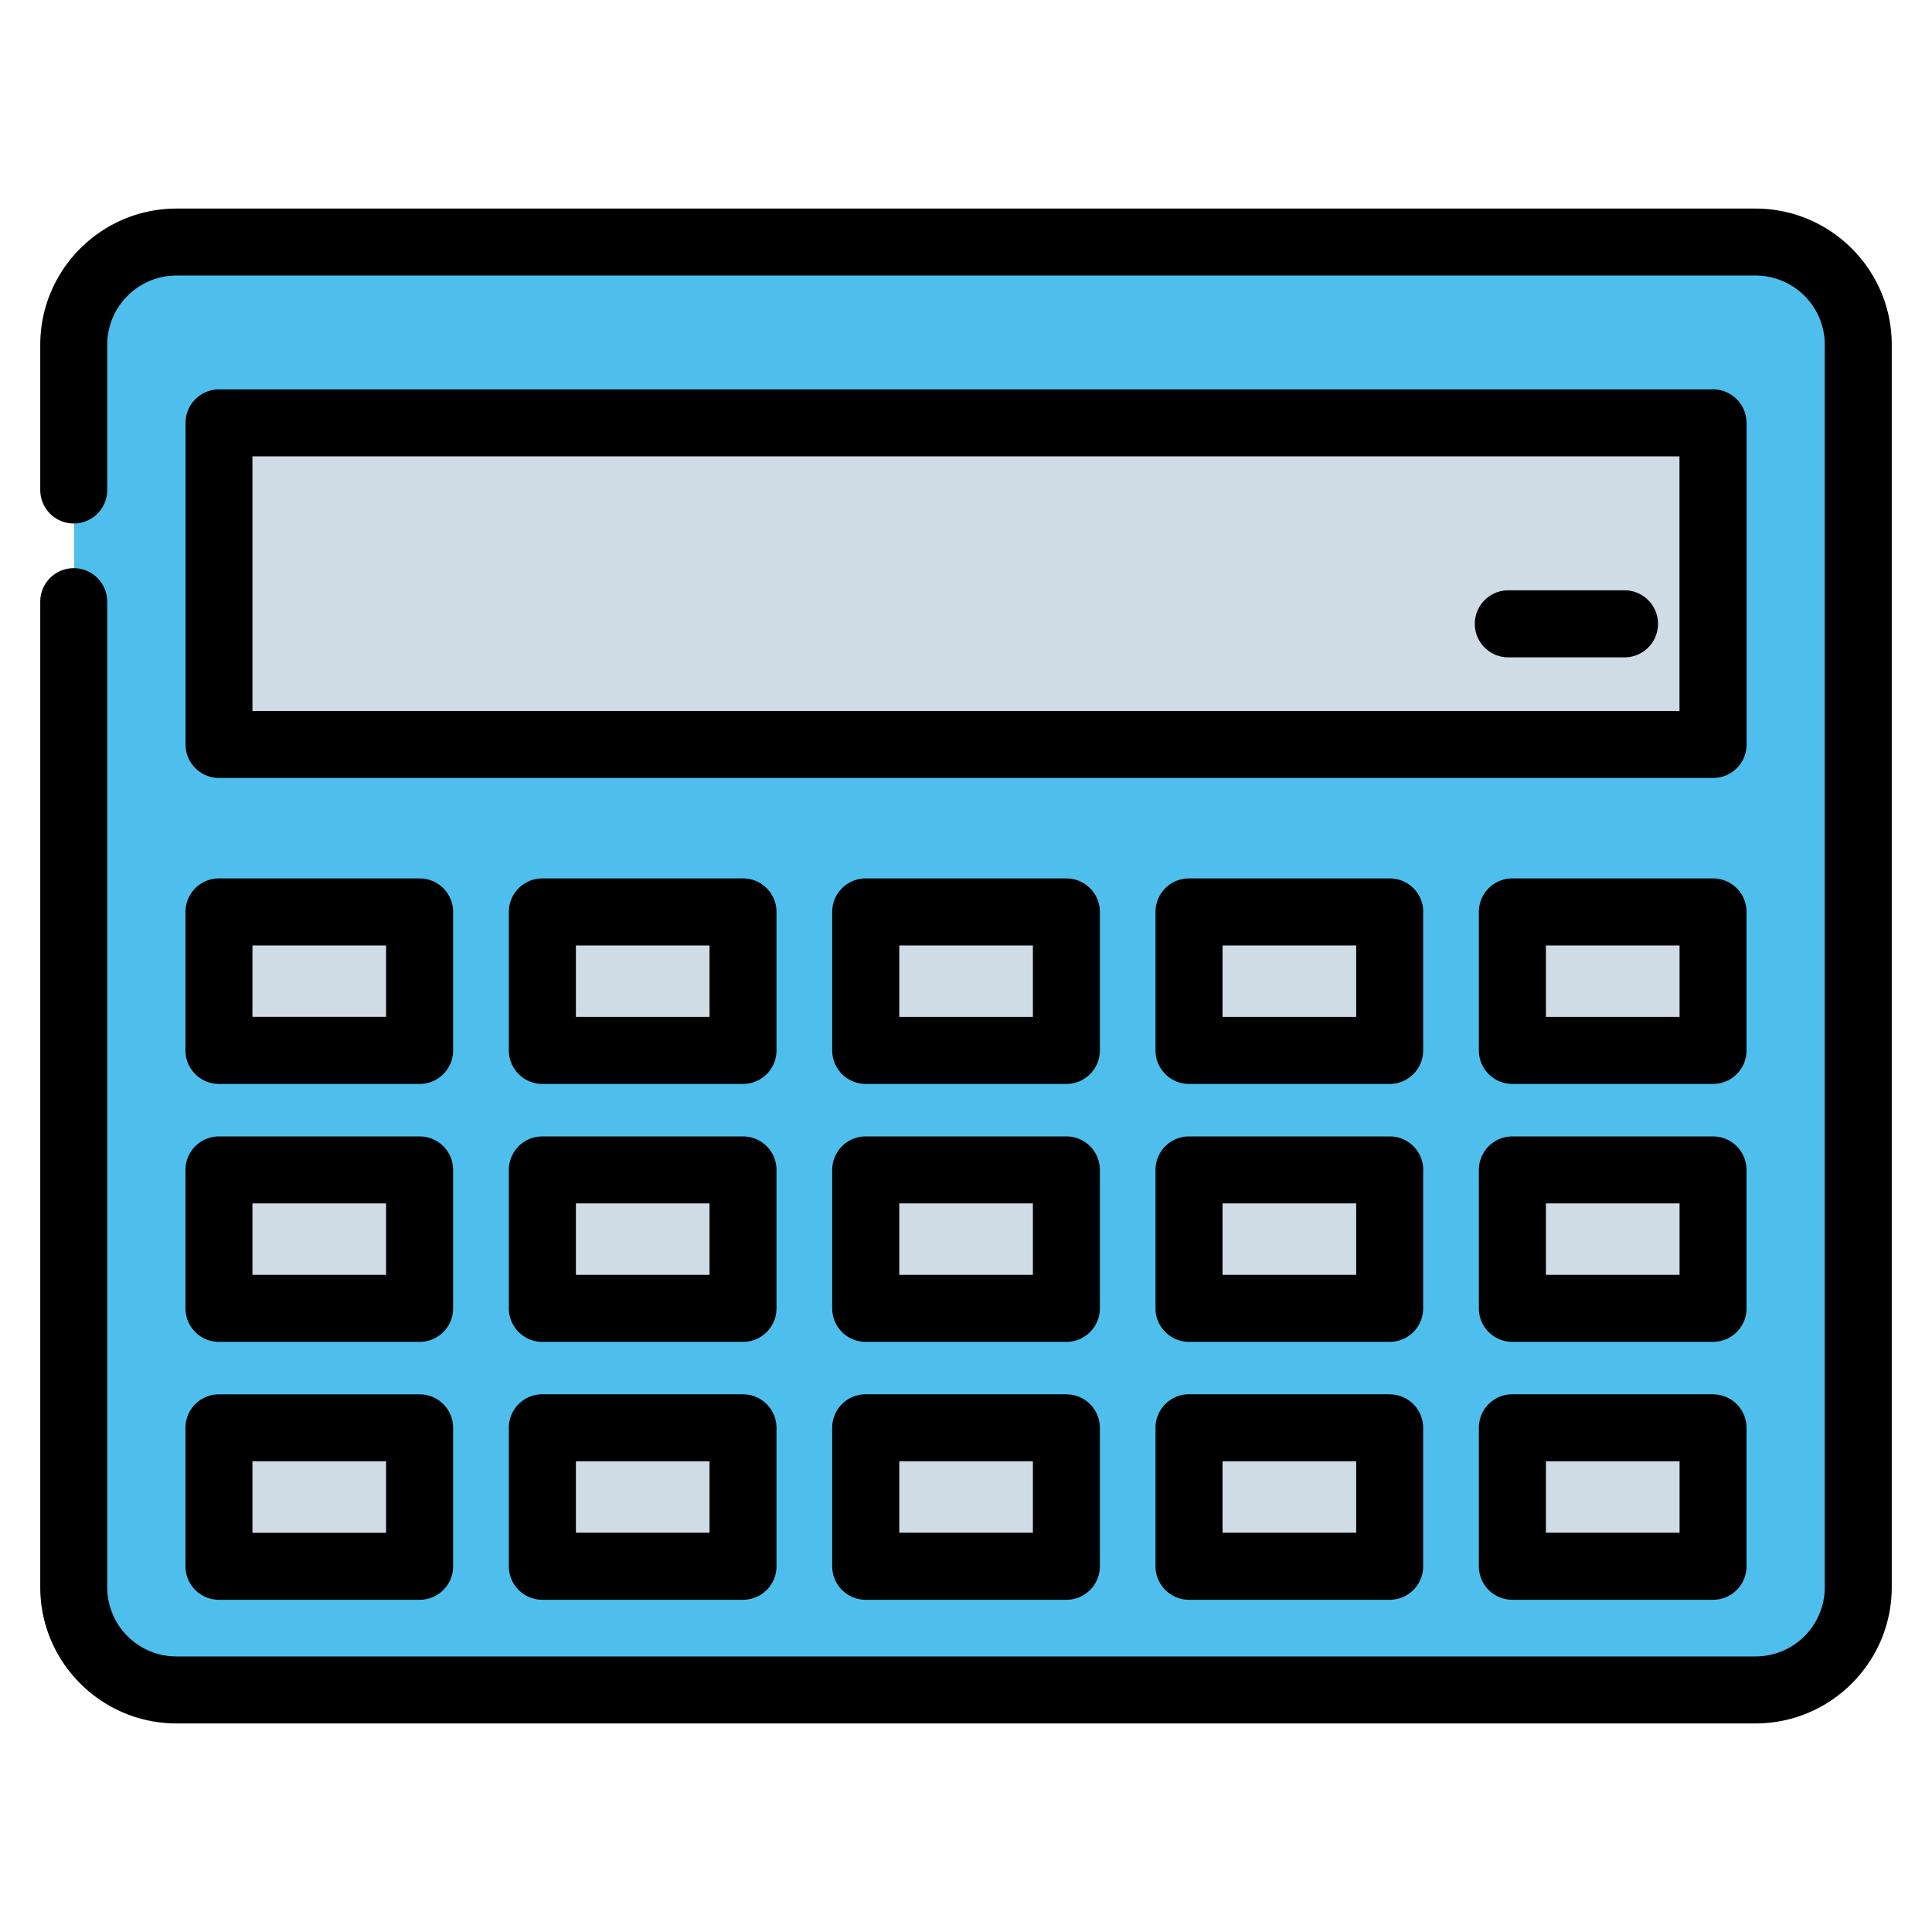<svg width="24" height="24" fill="none" xmlns="http://www.w3.org/2000/svg">
  <defs/>
  <path d="M.922 7.458V19.7c0 .704.571 1.275 1.276 1.275h19.616c.704 0 1.276-.57 1.276-1.275V4.267c0-.705-.572-1.276-1.276-1.276H2.198c-.705 0-1.276.571-1.276 1.276v1.804" fill="#4EBFED"/>
  <g fill="#CFDCE5">
    <path d="M21.285 5.237H2.725v3.995h18.56V5.237zM5.218 11.312H2.726v1.72h2.492v-1.72zM5.218 14.516H2.726v1.72h2.492v-1.72zM5.218 17.72H2.726v1.72h2.492v-1.72zM13.252 11.312h-2.493v1.72h2.492v-1.72zM13.252 14.516h-2.493v1.72h2.492v-1.72zM13.252 17.72h-2.493v1.72h2.492v-1.72zM21.286 11.312h-2.493v1.72h2.493v-1.72zM21.286 14.516h-2.493v1.72h2.493v-1.72zM21.286 17.72h-2.493v1.72h2.493v-1.72zM9.235 11.312H6.742v1.72h2.493v-1.72zM9.235 14.516H6.742v1.72h2.493v-1.72zM9.235 17.72H6.742v1.72h2.493v-1.72zM17.268 11.312h-2.493v1.72h2.493v-1.72zM17.268 14.516h-2.493v1.72h2.493v-1.72zM17.268 17.72h-2.493v1.72h2.493v-1.72z"/>
  </g>
  <path d="M21.808 2.591H2.192C1.26 2.591.5 3.351.5 4.283v1.804a.416.416 0 00.832 0V4.283a.86.86 0 01.86-.86h19.616a.86.86 0 01.86.86v15.434a.86.86 0 01-.86.86H2.192a.86.86 0 01-.86-.86V7.474a.416.416 0 00-.832 0v12.243c0 .933.76 1.692 1.692 1.692h19.616c.933 0 1.692-.76 1.692-1.692V4.283c0-.933-.76-1.692-1.692-1.692z" fill="#000"/>
  <path d="M21.696 5.253a.416.416 0 00-.417-.416H2.72a.416.416 0 00-.415.416v3.995c0 .23.186.416.416.416h18.56c.23 0 .416-.186.416-.416V5.253zm-.833 3.579H3.136V5.669h17.727v3.163zM2.304 13.049c0 .23.186.416.416.416h2.493c.23 0 .416-.187.416-.416v-1.72a.416.416 0 00-.416-.417H2.72a.416.416 0 00-.416.416v1.72zm.832-1.304h1.66v.887h-1.66v-.887zM2.304 16.253c0 .23.186.416.416.416h2.493c.23 0 .416-.186.416-.416v-1.72a.416.416 0 00-.416-.416H2.72a.416.416 0 00-.416.416v1.72zm.832-1.304h1.66v.888h-1.66v-.888zM2.304 19.457c0 .23.186.416.416.416h2.493c.23 0 .416-.186.416-.416v-1.72a.416.416 0 00-.416-.416H2.72a.416.416 0 00-.416.416v1.72zm.832-1.304h1.66v.888h-1.66v-.888zM13.663 11.329a.416.416 0 00-.416-.417h-2.493a.416.416 0 00-.416.416v1.72c0 .23.186.417.416.417h2.493c.23 0 .416-.187.416-.416v-1.72zm-.832 1.303h-1.66v-.887h1.66v.887zM13.663 14.533a.416.416 0 00-.416-.416h-2.493a.416.416 0 00-.416.416v1.72c0 .23.186.416.416.416h2.493c.23 0 .416-.186.416-.416v-1.72zm-.832 1.304h-1.66v-.888h1.66v.888zM13.247 17.32h-2.493a.416.416 0 00-.416.417v1.72c0 .23.186.416.416.416h2.493c.23 0 .416-.186.416-.416v-1.72a.416.416 0 00-.416-.416zm-.416 1.72h-1.66v-.887h1.66v.888zM21.696 11.329a.416.416 0 00-.416-.417h-2.493a.416.416 0 00-.416.416v1.72c0 .23.186.417.416.417h2.493c.23 0 .416-.187.416-.416v-1.72zm-.832 1.303h-1.66v-.887h1.66v.887zM21.696 14.533a.416.416 0 00-.416-.416h-2.493a.416.416 0 00-.416.416v1.72c0 .23.186.416.416.416h2.493c.23 0 .416-.186.416-.416v-1.72zm-.832 1.304h-1.66v-.888h1.66v.888zM21.28 17.32h-2.493a.416.416 0 00-.416.417v1.72c0 .23.186.416.416.416h2.493c.23 0 .416-.186.416-.416v-1.72a.416.416 0 00-.416-.416zm-.416 1.72h-1.66v-.887h1.66v.888zM9.646 11.329a.416.416 0 00-.416-.417H6.737a.416.416 0 00-.416.416v1.72c0 .23.187.417.416.417H9.23c.23 0 .416-.187.416-.416v-1.72zm-.832 1.303h-1.66v-.887h1.66v.887zM9.646 14.533a.416.416 0 00-.416-.416H6.737a.416.416 0 00-.416.416v1.72c0 .23.187.416.416.416H9.23c.23 0 .416-.186.416-.416v-1.72zm-.832 1.304h-1.66v-.888h1.66v.888zM9.23 17.32H6.737a.416.416 0 00-.416.417v1.72c0 .23.187.416.416.416H9.23c.23 0 .416-.186.416-.416v-1.72a.416.416 0 00-.416-.416zm-.416 1.72h-1.66v-.887h1.66v.888zM17.68 11.329a.416.416 0 00-.417-.417h-2.492a.416.416 0 00-.417.416v1.72c0 .23.187.417.417.417h2.492c.23 0 .416-.187.416-.416v-1.72zm-.833 1.303h-1.66v-.887h1.66v.887zM17.68 14.533a.416.416 0 00-.417-.416h-2.492a.416.416 0 00-.417.416v1.72c0 .23.187.416.417.416h2.492c.23 0 .416-.186.416-.416v-1.72zm-.833 1.304h-1.66v-.888h1.66v.888zM17.263 17.32h-2.492a.416.416 0 00-.417.417v1.72c0 .23.187.416.417.416h2.492c.23 0 .416-.186.416-.416v-1.72a.416.416 0 00-.416-.416zm-.416 1.72h-1.66v-.887h1.66v.888z" fill="#000"/>
  <path d="M18.737 8.166h1.443a.416.416 0 000-.833h-1.443a.416.416 0 000 .833z" fill="#000"/>
</svg>
